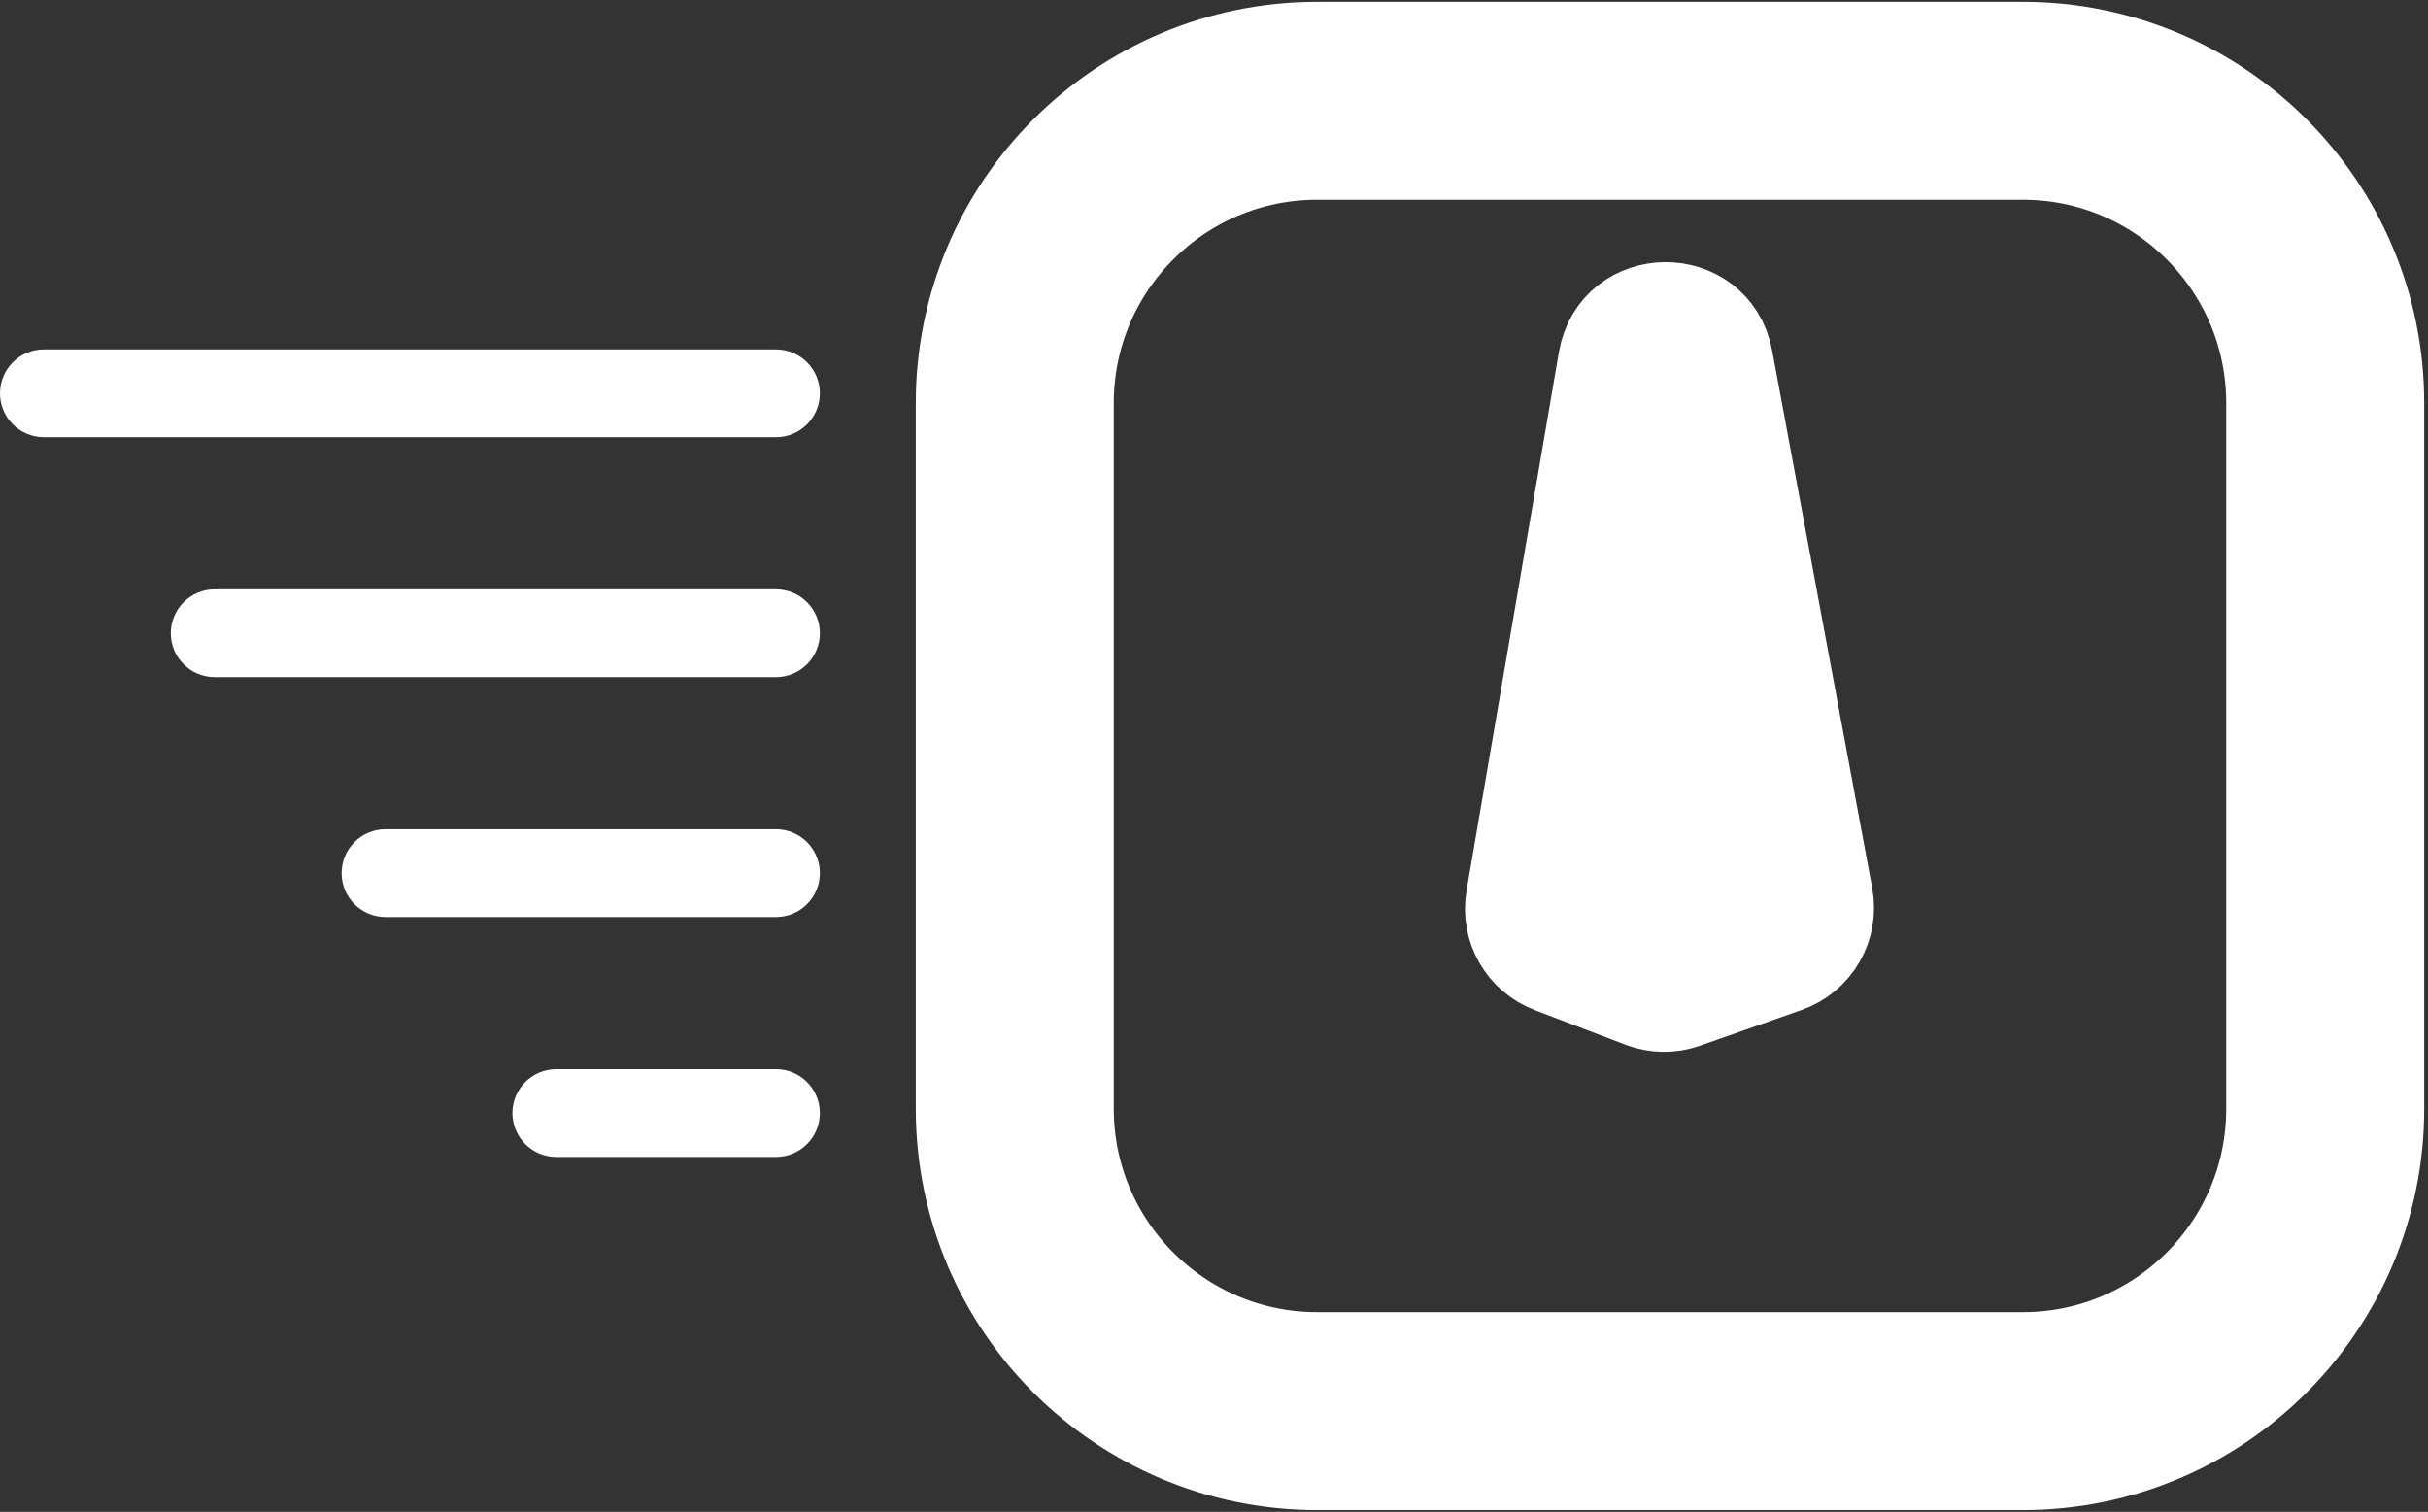 <svg width="1116" height="695" viewBox="0 0 1116 695" fill="none" xmlns="http://www.w3.org/2000/svg">
<rect x="0" y="0" width="1116" height="695" fill="#333333" stroke="none"/>
<g clip-path="url(#clip0_39_173)">
<path d="M356.67 491.482H255.702C244.56 491.482 235.528 500.515 235.528 511.657C235.528 522.799 244.56 531.831 255.702 531.831H356.67C367.812 531.831 376.844 522.799 376.844 511.657C376.844 500.515 367.812 491.482 356.67 491.482Z" fill="white"/>
<path d="M356.671 381.195H177.193C166.051 381.195 157.019 390.227 157.019 401.369C157.019 412.511 166.051 421.543 177.193 421.543H356.671C367.813 421.543 376.845 412.511 376.845 401.369C376.845 390.227 367.813 381.195 356.671 381.195Z" fill="white"/>
<path d="M356.67 270.908H98.683C87.541 270.908 78.509 279.941 78.509 291.083C78.509 302.224 87.541 311.257 98.683 311.257H356.67C367.811 311.257 376.844 302.224 376.844 291.083C376.844 279.941 367.811 270.908 356.67 270.908Z" fill="white"/>
<path d="M356.67 160.622H20.174C9.032 160.622 0 169.654 0 180.796C0 191.938 9.032 200.971 20.174 200.971H356.67C367.812 200.971 376.844 191.938 376.844 180.796C376.844 169.654 367.812 160.622 356.67 160.622Z" fill="white"/>
</g>
<g clip-path="url(#clip1_39_173)">
<path d="M466.422 185.334C466.422 108.566 528.655 46.334 605.422 46.334H929.755C1006.52 46.334 1068.76 108.566 1068.76 185.334V509.667C1068.76 586.435 1006.52 648.667 929.755 648.667H605.422C528.655 648.667 466.422 586.435 466.422 509.667V185.334Z" stroke="white" stroke-width="91"/>
<path d="M738.204 165.609C743.446 135.028 787.256 134.716 792.933 165.22L838.905 412.203C841.413 425.677 833.731 438.965 820.804 443.515L774.1 459.948C767.892 462.135 761.105 462.042 754.952 459.695L713.248 443.762C700.847 439.027 693.525 426.18 695.769 413.096L738.204 165.609Z" fill="white" stroke="white" stroke-width="44"/>
</g>
<defs>
<clipPath id="clip0_39_173">
<rect width="376.844" height="373.756" fill="white" transform="translate(0 160.622)"/>
</clipPath>
<clipPath id="clip1_39_173">
<rect width="695" height="695" fill="white" transform="translate(420.089)"/>
</clipPath>
</defs>
</svg>
